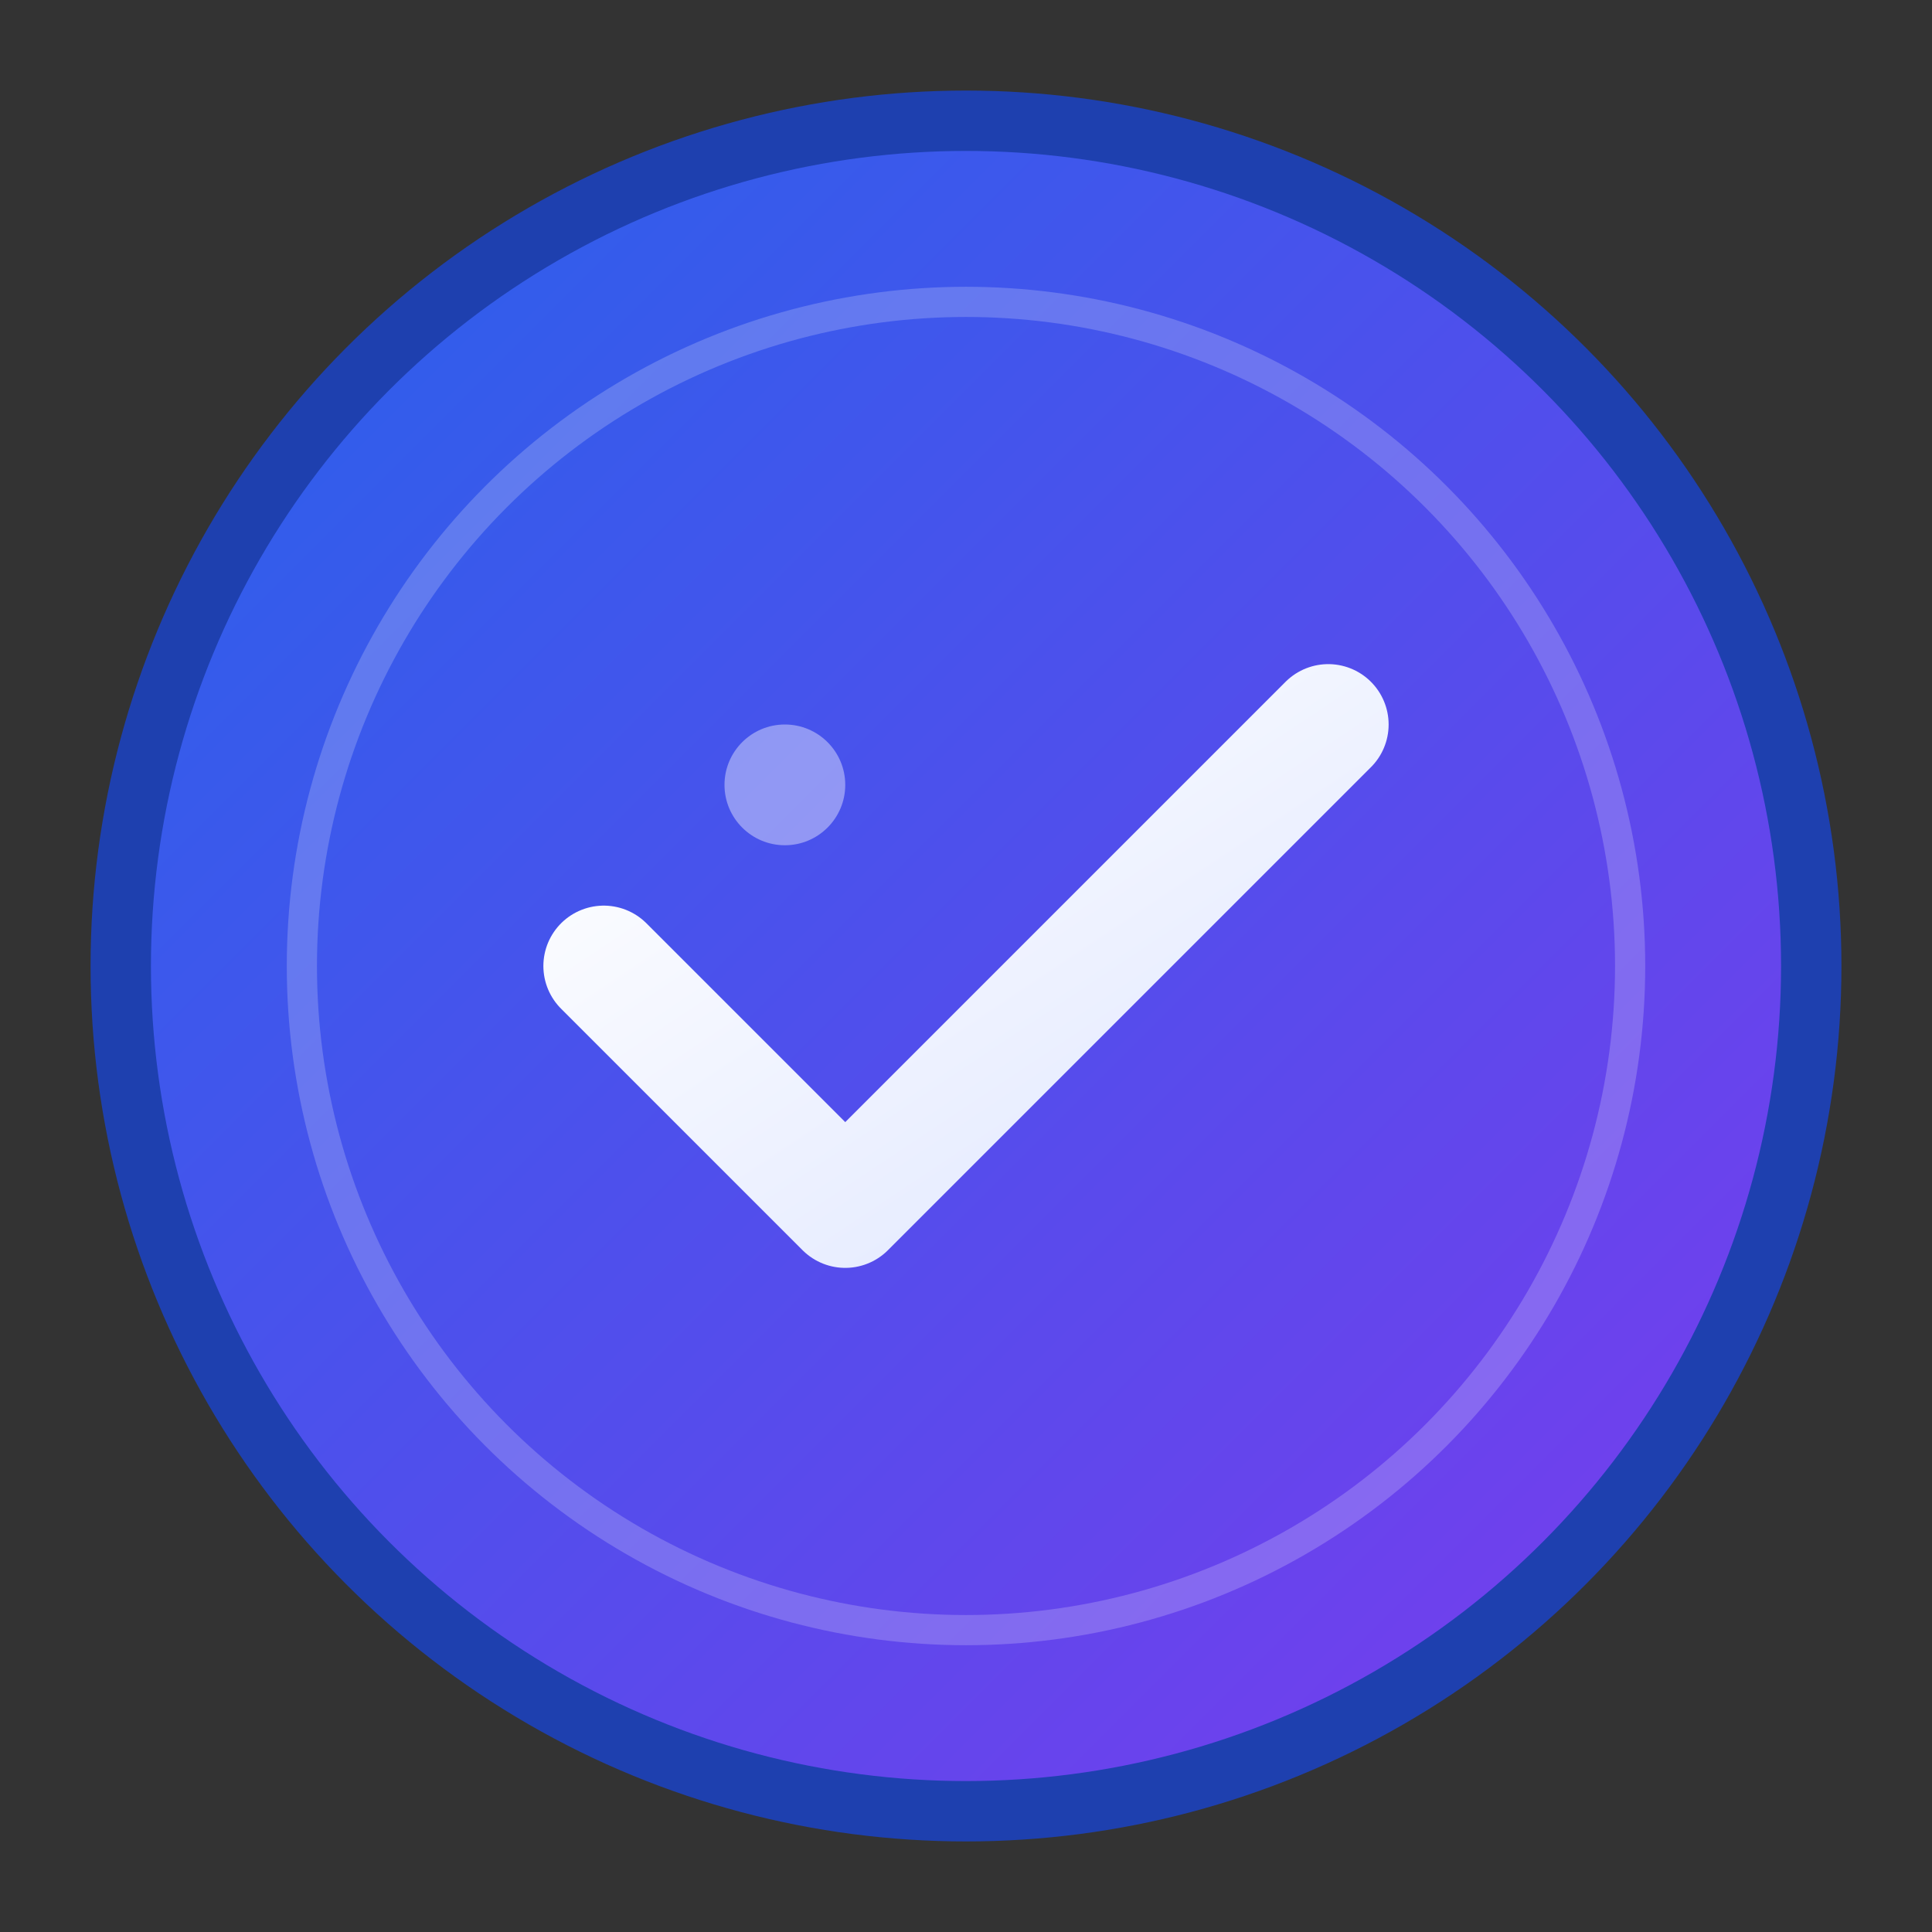 <svg xmlns="http://www.w3.org/2000/svg" viewBox="0 0 64 64" width="64" height="64">
  <rect x="0" y="0" width="64" height="64" fill="#333333" stroke="none"/>
  <defs>
    <linearGradient id="bgGradient" x1="0%" y1="0%" x2="100%" y2="100%">
      <stop offset="0%" style="stop-color:#2563EB;stop-opacity:1" />
      <stop offset="100%" style="stop-color:#7C3AED;stop-opacity:1" />
    </linearGradient>
    <linearGradient id="checkGradient" x1="0%" y1="0%" x2="100%" y2="100%">
      <stop offset="0%" style="stop-color:#FFFFFF;stop-opacity:1" />
      <stop offset="100%" style="stop-color:#E0E7FF;stop-opacity:1" />
    </linearGradient>
  </defs>
  
  <!-- Background circle -->
  <circle cx="32" cy="32" r="28" fill="url(#bgGradient)" stroke="#1E40AF" stroke-width="2"/>
  
  <!-- Inner circle for depth -->
  <circle cx="32" cy="32" r="22" fill="none" stroke="rgba(255,255,255,0.2)" stroke-width="1"/>
  
  <!-- Checkmark -->
  <path d="M20 32L28 40L44 24" 
        stroke="url(#checkGradient)" 
        stroke-width="4" 
        stroke-linecap="round" 
        stroke-linejoin="round" 
        fill="none"/>
  
  <!-- Small highlight dot -->
  <circle cx="26" cy="26" r="2" fill="rgba(255,255,255,0.4)"/>
</svg>
